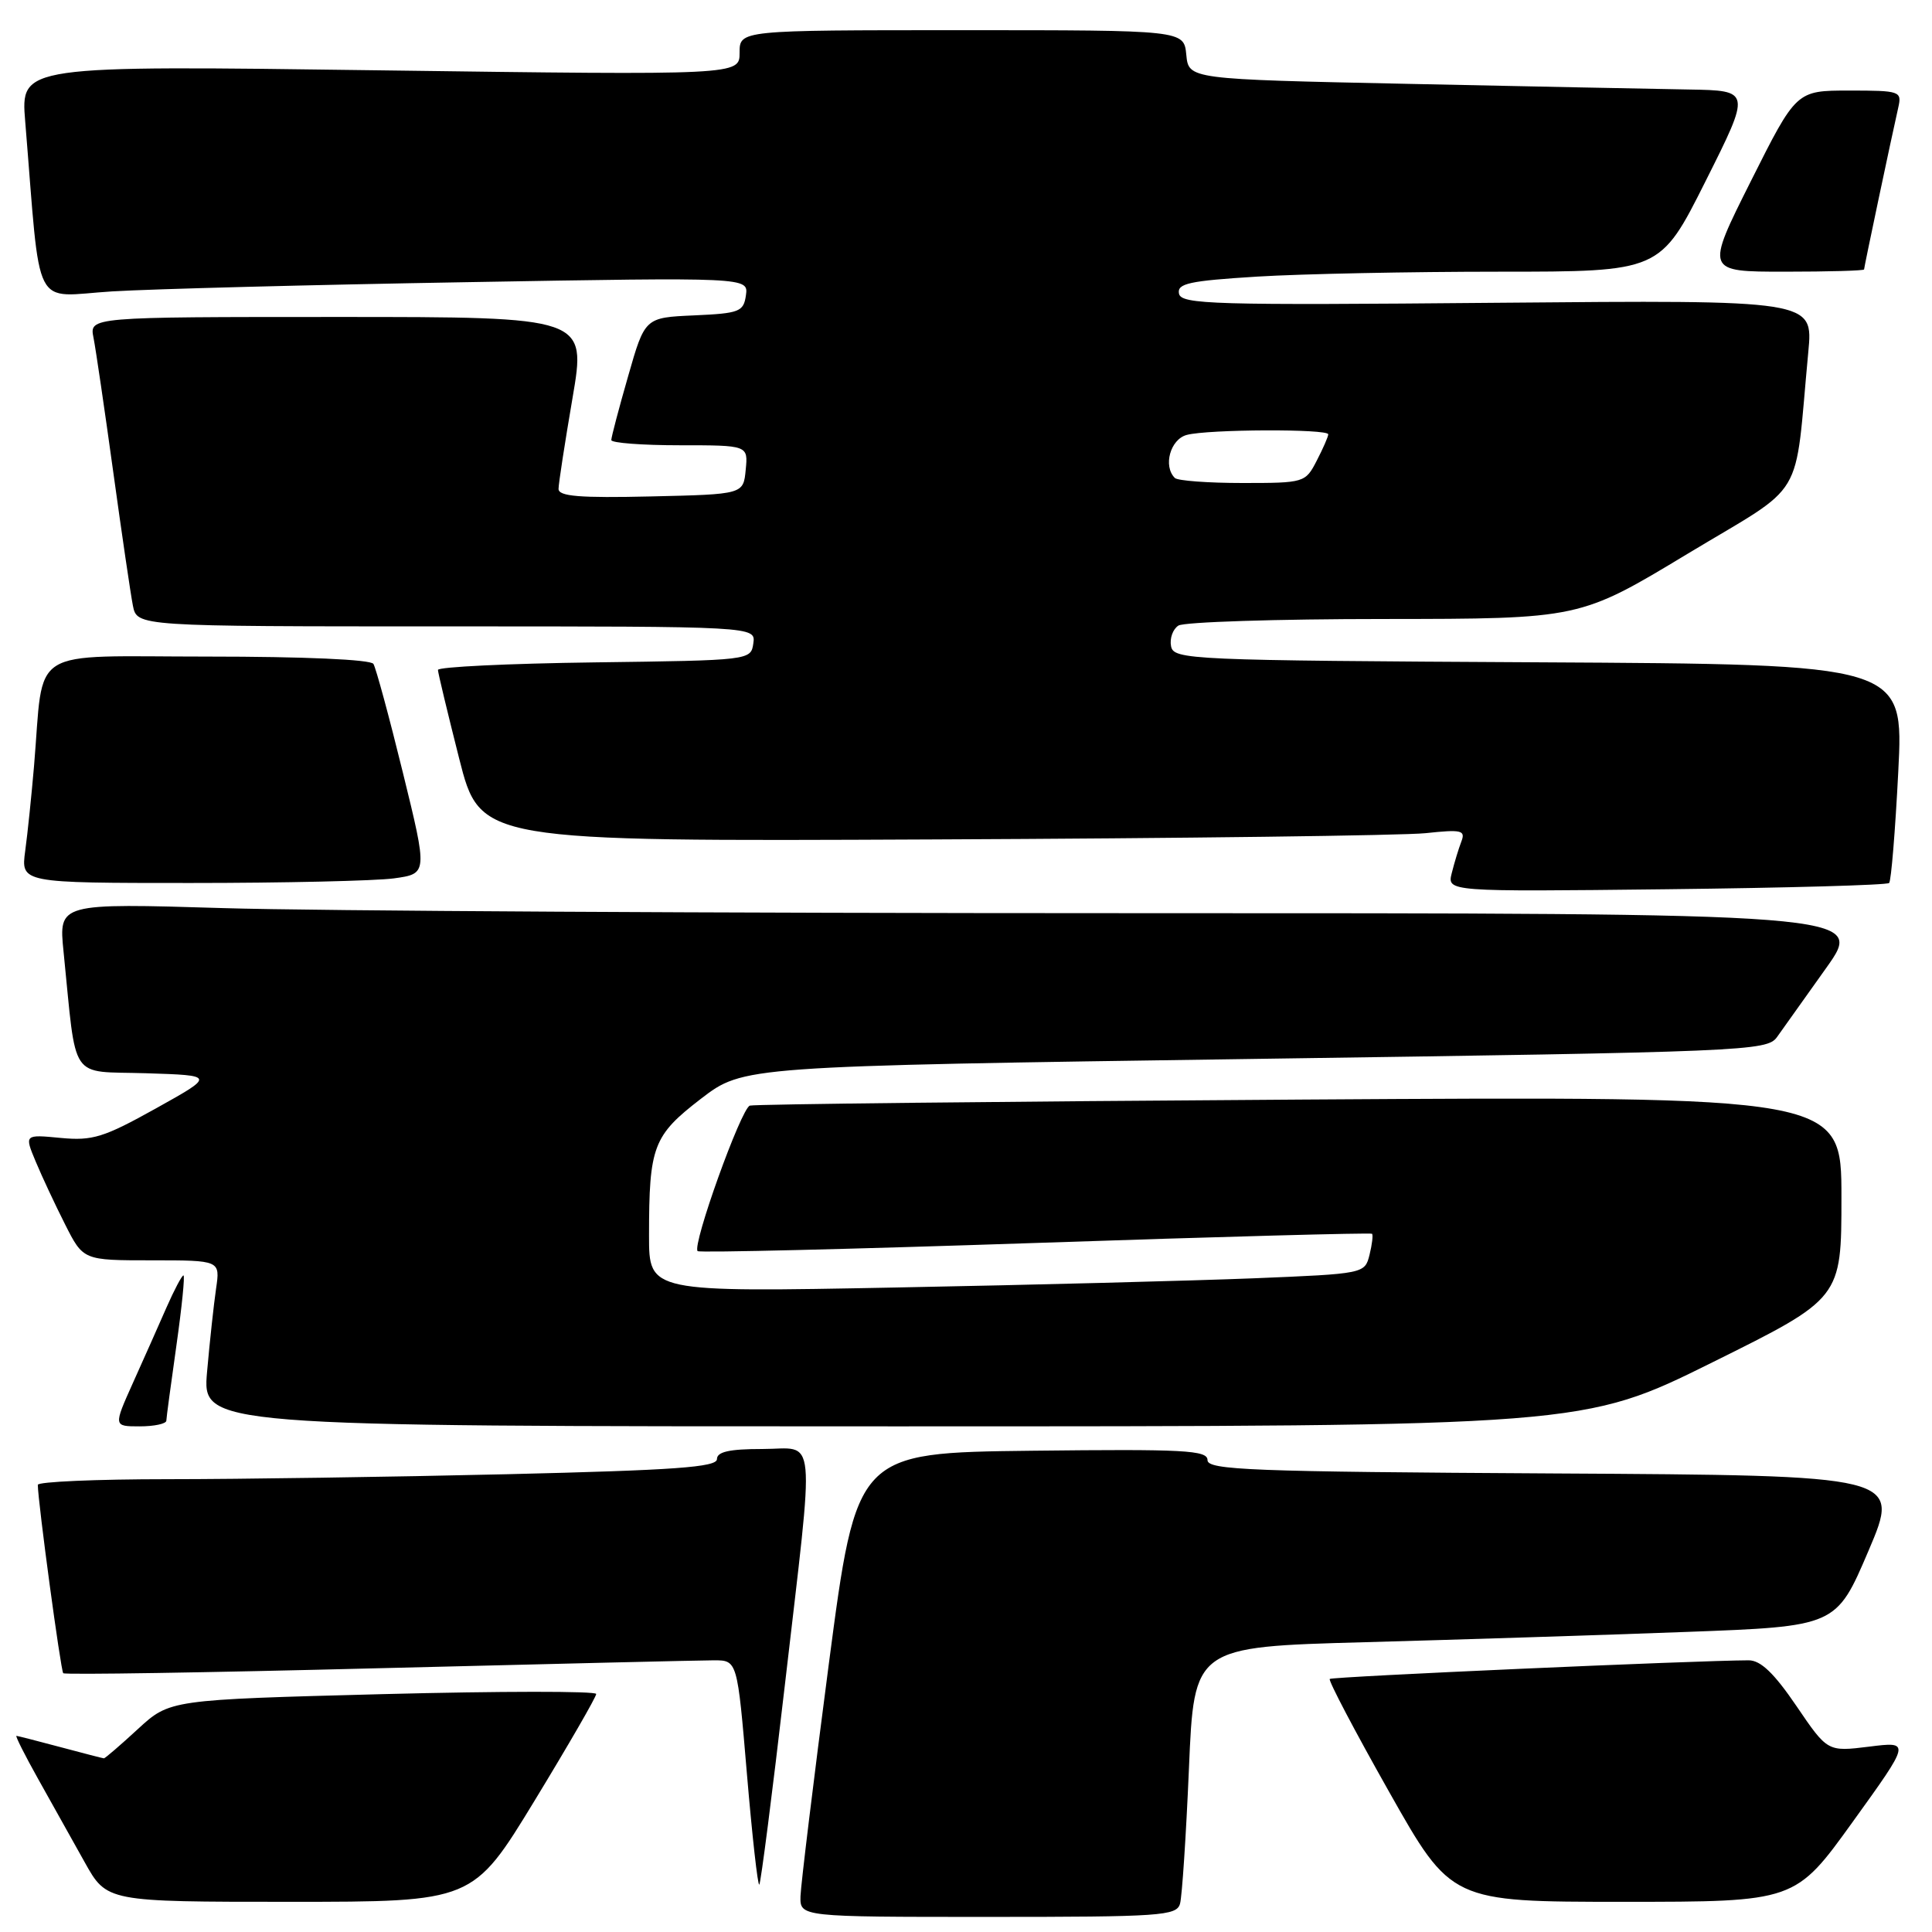 <?xml version="1.0" encoding="UTF-8" standalone="no"?>
<!DOCTYPE svg PUBLIC "-//W3C//DTD SVG 1.1//EN" "http://www.w3.org/Graphics/SVG/1.1/DTD/svg11.dtd" >
<svg xmlns="http://www.w3.org/2000/svg" xmlns:xlink="http://www.w3.org/1999/xlink" version="1.1" viewBox="0 0 256 256">
 <g >
 <path fill="currentColor"
d=" M 156.36 252.25 C 156.63 251.29 157.16 243.24 157.54 234.36 C 158.22 218.22 158.22 218.22 180.86 217.60 C 193.31 217.26 212.46 216.65 223.41 216.24 C 243.31 215.50 243.31 215.50 247.58 205.50 C 251.84 195.50 251.84 195.50 205.92 195.24 C 165.77 195.01 160.00 194.79 160.00 193.47 C 160.00 192.16 156.93 192.00 136.75 192.23 C 113.50 192.50 113.50 192.50 109.82 220.50 C 107.80 235.90 106.12 249.74 106.07 251.25 C 106.00 254.00 106.00 254.00 130.93 254.00 C 153.82 254.00 155.91 253.86 156.36 252.25 Z  M 70.84 238.59 C 75.33 231.21 79.00 224.86 79.00 224.46 C 79.00 224.07 66.29 224.08 50.75 224.48 C 22.50 225.22 22.50 225.22 18.27 229.11 C 15.95 231.25 13.92 232.99 13.77 232.99 C 13.62 232.98 11.03 232.31 8.00 231.50 C 4.97 230.69 2.35 230.02 2.18 230.01 C 2.00 230.01 3.30 232.59 5.07 235.75 C 6.84 238.91 9.60 243.86 11.22 246.75 C 14.15 252.00 14.15 252.00 38.41 252.00 C 62.67 252.00 62.67 252.00 70.84 238.59 Z  M 245.52 241.37 C 253.17 230.75 253.17 230.75 247.67 231.44 C 242.16 232.12 242.16 232.12 238.04 226.06 C 235.08 221.71 233.30 220.00 231.71 220.00 C 224.76 220.02 176.51 222.16 176.20 222.47 C 175.99 222.67 179.53 229.40 184.06 237.42 C 192.29 252.00 192.29 252.00 215.08 252.00 C 237.87 252.00 237.87 252.00 245.52 241.37 Z  M 103.98 223.43 C 107.99 188.79 108.29 192.00 101.00 192.00 C 96.65 192.00 95.00 192.37 95.00 193.34 C 95.00 194.41 89.44 194.81 67.25 195.34 C 51.99 195.70 31.74 196.00 22.25 196.00 C 12.76 196.00 5.00 196.34 5.01 196.75 C 5.03 199.04 8.05 221.38 8.38 221.71 C 8.59 221.93 27.39 221.63 50.14 221.05 C 72.89 220.48 92.89 220.00 94.60 220.00 C 97.70 220.00 97.70 220.00 98.97 235.04 C 99.67 243.32 100.41 249.92 100.61 249.72 C 100.81 249.52 102.33 237.69 103.98 223.43 Z  M 22.04 188.25 C 22.05 187.84 22.66 183.34 23.38 178.25 C 24.10 173.16 24.52 169.00 24.31 169.00 C 24.10 169.00 23.09 170.91 22.06 173.25 C 21.04 175.59 19.03 180.09 17.61 183.25 C 15.03 189.00 15.03 189.00 18.51 189.00 C 20.43 189.00 22.02 188.66 22.04 188.25 Z  M 226.90 180.52 C 244.00 172.04 244.00 172.04 244.00 158.65 C 244.00 145.25 244.00 145.25 172.25 145.70 C 132.79 145.95 99.99 146.31 99.36 146.50 C 98.20 146.86 91.68 165.02 92.44 165.78 C 92.68 166.01 112.81 165.52 137.18 164.70 C 161.56 163.87 181.63 163.33 181.80 163.48 C 181.96 163.64 181.81 164.89 181.47 166.27 C 180.84 168.77 180.79 168.78 166.17 169.38 C 158.10 169.70 136.76 170.26 118.75 170.60 C 86.00 171.23 86.00 171.23 86.00 163.74 C 86.00 151.89 86.54 150.47 92.88 145.59 C 98.50 141.28 98.50 141.28 166.29 140.31 C 231.41 139.38 234.13 139.27 235.46 137.42 C 236.22 136.36 239.16 132.24 241.99 128.25 C 247.14 121.00 247.14 121.00 149.32 121.00 C 95.52 121.00 41.66 120.70 29.63 120.33 C 7.77 119.67 7.77 119.67 8.42 126.09 C 10.19 143.58 9.05 141.89 19.34 142.21 C 28.50 142.50 28.50 142.50 20.66 146.87 C 13.73 150.73 12.27 151.18 8.03 150.78 C 3.23 150.32 3.23 150.32 4.73 153.91 C 5.55 155.88 7.31 159.64 8.63 162.25 C 11.03 167.00 11.03 167.00 20.10 167.00 C 29.18 167.00 29.18 167.00 28.63 170.75 C 28.33 172.81 27.79 177.76 27.44 181.75 C 26.80 189.00 26.80 189.00 118.30 189.00 C 209.80 189.00 209.80 189.00 226.90 180.52 Z  M 250.32 117.00 C 250.59 116.72 251.13 110.09 251.53 102.26 C 252.26 88.02 252.26 88.02 203.89 87.76 C 157.46 87.51 155.51 87.42 155.17 85.62 C 154.97 84.59 155.41 83.36 156.15 82.89 C 156.89 82.42 169.16 82.02 183.41 82.02 C 209.33 82.00 209.33 82.00 223.58 73.40 C 239.56 63.76 237.70 66.86 239.61 46.62 C 240.26 39.75 240.26 39.75 198.39 40.12 C 160.68 40.46 156.50 40.34 156.22 38.90 C 155.96 37.56 157.57 37.21 166.61 36.65 C 172.50 36.29 186.91 36.00 198.65 36.00 C 219.98 36.00 219.98 36.00 226.00 24.00 C 232.02 12.00 232.02 12.00 223.76 11.86 C 219.22 11.78 202.45 11.45 186.50 11.11 C 157.50 10.50 157.50 10.50 157.19 7.25 C 156.87 4.00 156.87 4.00 127.44 4.00 C 98.00 4.00 98.00 4.00 98.00 6.98 C 98.00 9.96 98.00 9.96 50.37 9.32 C 2.73 8.67 2.73 8.67 3.34 16.09 C 5.46 41.87 4.13 39.27 14.88 38.61 C 20.17 38.29 41.30 37.74 61.84 37.39 C 99.17 36.74 99.17 36.74 98.84 39.12 C 98.53 41.31 97.99 41.52 91.98 41.79 C 85.45 42.08 85.45 42.08 83.23 49.85 C 82.00 54.12 81.00 57.93 81.00 58.31 C 81.00 58.69 85.08 59.00 90.06 59.00 C 99.13 59.00 99.13 59.00 98.81 62.25 C 98.50 65.50 98.50 65.50 86.25 65.78 C 76.81 66.00 74.00 65.77 74.01 64.78 C 74.01 64.08 74.85 58.66 75.86 52.75 C 77.70 42.00 77.70 42.00 44.77 42.00 C 11.84 42.00 11.84 42.00 12.39 44.75 C 12.69 46.26 13.86 54.25 15.00 62.50 C 16.14 70.75 17.31 78.74 17.61 80.25 C 18.16 83.00 18.16 83.00 59.15 83.00 C 100.14 83.00 100.14 83.00 99.82 85.25 C 99.50 87.49 99.41 87.50 78.75 87.77 C 67.34 87.92 58.01 88.37 58.03 88.77 C 58.04 89.17 59.31 94.45 60.84 100.50 C 63.63 111.50 63.63 111.50 123.57 111.23 C 156.53 111.09 185.93 110.71 188.89 110.40 C 193.66 109.89 194.21 110.01 193.64 111.50 C 193.28 112.43 192.71 114.31 192.37 115.67 C 191.74 118.16 191.74 118.16 220.79 117.83 C 236.76 117.65 250.05 117.28 250.32 117.00 Z  M 52.19 116.39 C 56.67 115.77 56.67 115.77 53.38 102.36 C 51.57 94.98 49.81 88.51 49.48 87.97 C 49.12 87.39 40.30 87.00 27.53 87.00 C 3.35 87.00 5.87 85.41 4.51 101.50 C 4.18 105.35 3.66 110.41 3.34 112.75 C 2.77 117.00 2.77 117.00 25.25 117.00 C 37.61 117.00 49.73 116.72 52.19 116.39 Z  M 247.00 35.70 C 247.00 35.40 250.60 18.35 251.53 14.25 C 252.02 12.08 251.78 12.00 245.03 12.00 C 238.02 12.00 238.02 12.00 232.00 24.00 C 225.98 36.00 225.98 36.00 236.49 36.00 C 242.27 36.00 247.00 35.87 247.00 35.70 Z  M 155.67 63.33 C 154.09 61.76 155.07 58.21 157.25 57.63 C 160.07 56.87 176.00 56.81 176.00 57.55 C 176.00 57.85 175.31 59.43 174.47 61.05 C 172.97 63.96 172.83 64.00 164.64 64.00 C 160.07 64.00 156.03 63.70 155.67 63.33 Z "/>
</g>
</svg>